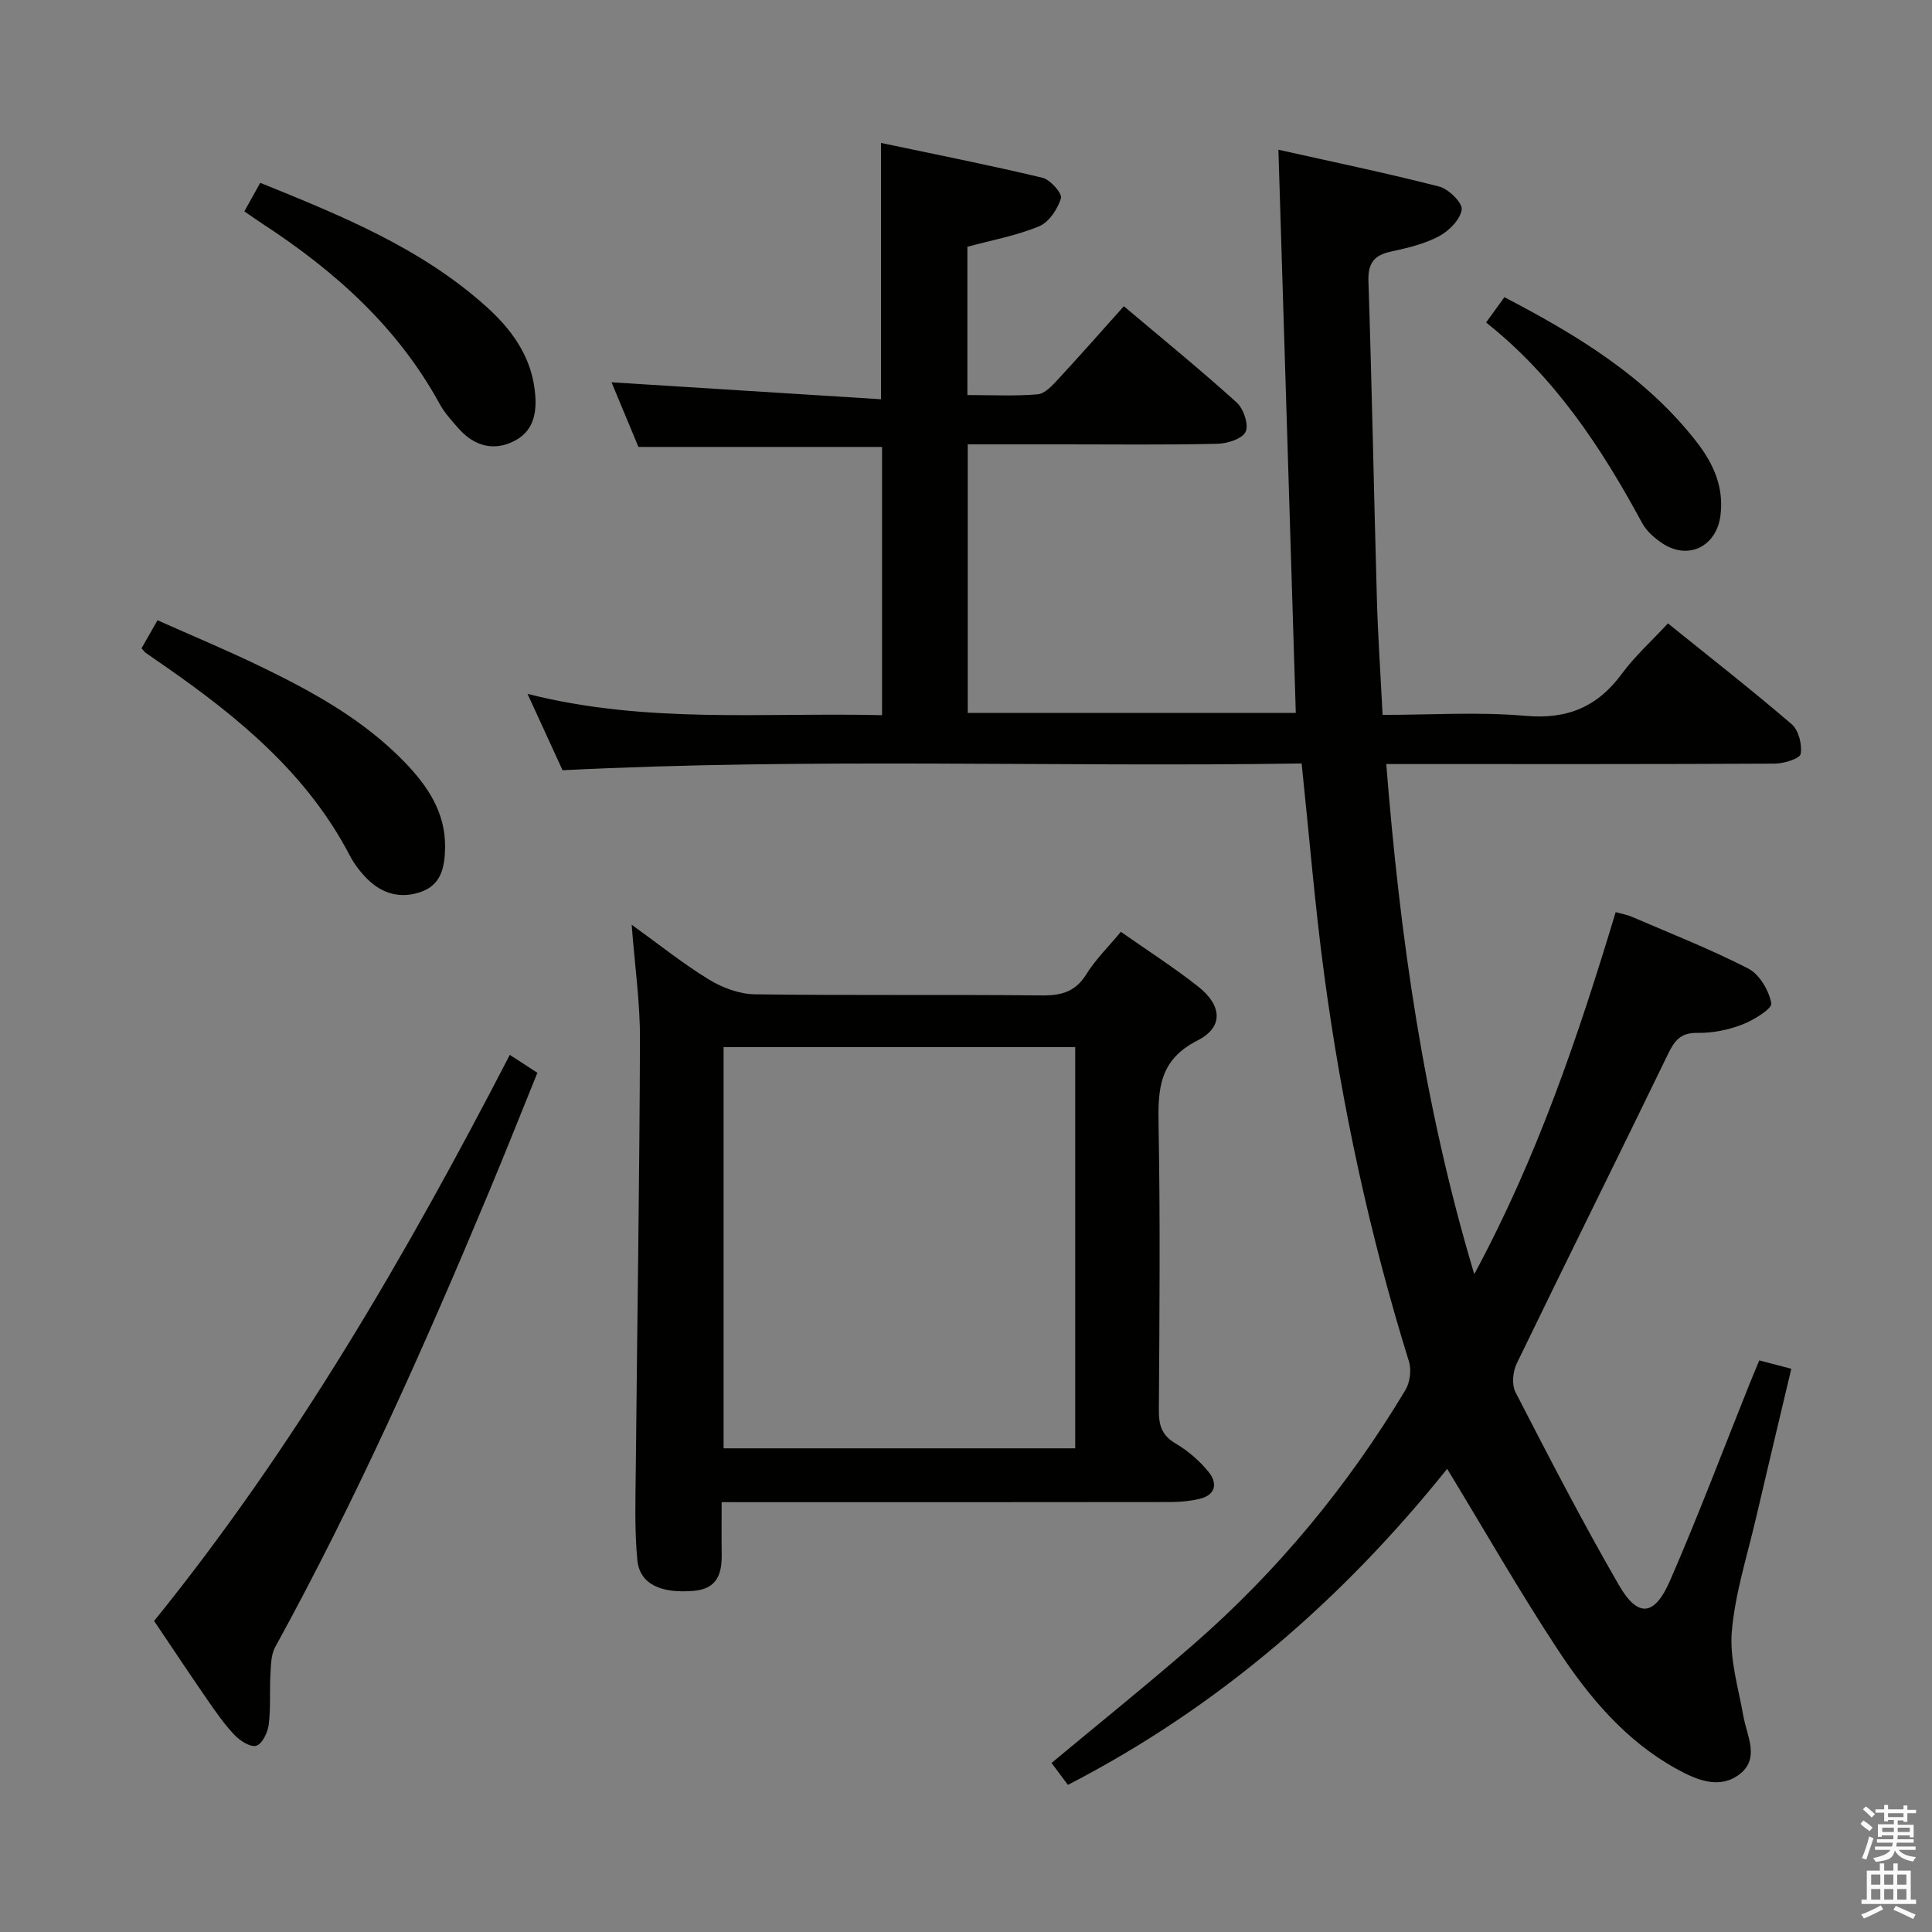 <svg enable-background="new 0 0 400 400" viewBox="0 0 400 400" xmlns="http://www.w3.org/2000/svg"><rect x="0" y="0" width="400" height="400" fill="#808080" stroke="none"/><path d="m385.2 377.6.6-.7c.6.4 1.3.9 1.9 1.5l-.6.7c-.8-.5-1.4-1-1.9-1.5zm.3 7.1c.6-1.4 1.1-2.9 1.5-4.5.3.1.6.3.9.4-.5 1.4-1 2.9-1.5 4.4zm.2-10.1.6-.6c.7.5 1.3 1.1 1.9 1.6l-.7.7c-.6-.6-1.2-1.2-1.8-1.7zm8.4-.8h.8v.9h1.8v.7h-1.8v1.8h-.8v-.3h-1.2v.9h3.3v2.6h-.8v-.4h-2.5c0 .3 0 .6-.1.8h3.4v.7h-3.5c0 .3-.1.6-.1.8h4v.7h-3.5c.7.9 1.9 1.3 3.6 1.5-.2.2-.4.5-.6.9-1.9-.3-3.2-1.1-3.8-2.3-.5 2.1-1.8 2-3.9 2.4-.2-.3-.4-.5-.6-.8 1.9-.4 3.1-.9 3.6-1.7h-3.2v-.7h3.5c.1-.2.1-.5.2-.8h-3.3v-.7h3.4c0-.2 0-.5 0-.8h-2.4v.3h-.8v-2.6h3.3v-.9h-1.2v.3h-.8v-1.8h-1.8v-.7h1.8v-.9h.8v.9h3.2zm-4.4 5.5h2.4c0-.3 0-.6 0-.9h-2.4zm1.2-3.1h3.2v-.8h-3.2zm4.4 2.2h-2.4v.9h2.5v-.9z" fill="#fafafb"/><path d="m389.2 385.8h.9v1.5h1.9v-1.5h.9v1.5h2.7v6h1.1v.9h-11.3v-.9h1.1v-6h2.7zm.2 8.7.5.8c-1.2.6-2.5 1.3-4 1.9-.2-.3-.3-.6-.6-.8 1.6-.6 3-1.3 4.1-1.9zm-2-4.3h1.9v-2.1h-1.9zm0 3.1h1.9v-2.2h-1.9zm2.7-3.1h1.9v-2.1h-1.9zm0 3.1h1.9v-2.2h-1.9zm2.4 1.3c1.4.6 2.7 1.2 4.1 1.8l-.5.9c-1.5-.7-2.8-1.4-4.1-1.9zm2.2-6.5h-1.9v2.1h1.9zm-1.9 5.2h1.9v-2.2h-1.9z" fill="#fafafb"/><g fill="#010100"><path d="m221.1 369.54c-1.06-1.41-2.22-2.97-3.39-4.54 9.96-8.29 19.8-16.2 29.31-24.48 17.46-15.2 32.05-32.87 43.95-52.72.95-1.58 1.29-4.16.74-5.91-8.14-26.21-13.91-52.94-17.55-80.11-1.92-14.29-3.09-28.68-4.67-43.71-50.94.78-101.68-1.19-153.02 1.4-2.12-4.63-4.45-9.7-7.25-15.81 24.72 6.27 48.96 3.81 73.4 4.41 0-18.73 0-36.98 0-55.54-16.62 0-33.32 0-50.44 0-1.84-4.41-3.84-9.22-5.57-13.38 18.6 1.17 37.07 2.33 55.79 3.51 0-18.3 0-35.33 0-53.07 11.19 2.36 22.36 4.57 33.43 7.21 1.62.39 4.14 3.27 3.83 4.25-.69 2.24-2.49 4.97-4.54 5.81-4.71 1.94-9.83 2.88-14.83 4.23v30.7c5 0 9.8.25 14.54-.15 1.49-.12 3.03-1.81 4.21-3.09 4.51-4.86 8.89-9.85 13.64-15.15 8 6.75 15.86 13.15 23.37 19.94 1.42 1.28 2.53 4.6 1.84 6.06s-3.79 2.44-5.87 2.48c-10.48.25-20.98.12-31.48.12-6.63 0-13.26 0-20.18 0v55.6h67.92c-1.19-38.65-2.39-77.29-3.6-116.6 10.89 2.44 22.15 4.77 33.28 7.62 1.96.5 4.87 3.38 4.67 4.78-.3 2.07-2.65 4.43-4.73 5.53-3.02 1.6-6.53 2.42-9.93 3.16-3.48.76-4.77 2.38-4.65 6.11.72 21.95 1.13 43.91 1.75 65.86.22 7.78.76 15.55 1.18 23.95 10.1 0 19.93-.66 29.62.2 8.7.77 14.92-1.9 19.97-8.78 2.63-3.57 6-6.6 9.49-10.36 8.72 7.03 17.34 13.76 25.63 20.88 1.43 1.23 2.18 4.21 1.85 6.14-.17.98-3.46 2-5.34 2.01-24.83.13-49.66.09-74.48.09-1.79 0-3.58 0-5.98 0 2.85 35.8 7.73 70.6 18.22 105.61 13.13-24.35 21.53-49.32 29.28-74.95 1.25.35 2.33.53 3.32.95 8.09 3.49 16.31 6.71 24.13 10.73 2.33 1.2 4.28 4.54 4.77 7.2.2 1.11-3.69 3.5-6.06 4.41-2.9 1.11-6.16 1.76-9.25 1.71-3.52-.06-4.74 1.63-6.11 4.45-10.35 21.37-20.94 42.62-31.29 64-.81 1.67-1.06 4.38-.26 5.93 6.92 13.42 13.85 26.85 21.4 39.92 3.94 6.83 7.37 6.52 10.61-.91 5.83-13.39 10.99-27.08 16.43-40.65.61-1.52 1.25-3.03 2.04-4.94 2.03.53 3.88 1.02 6.63 1.74-2.48 10.47-4.94 20.72-7.33 30.99-1.8 7.76-4.3 15.47-4.98 23.34-.5 5.74 1.35 11.72 2.38 17.55.73 4.15 3.47 8.78-.76 12.05-4.21 3.26-9.02 1.15-13.11-1.11-10.48-5.79-18.03-14.78-24.45-24.52-7.95-12.05-15.11-24.61-23-37.58-21.46 26.76-47.17 49.27-78.52 65.43z"/><path d="m149.41 311c0 3.83-.04 7.29.01 10.74.06 4.09-.9 7.21-5.82 7.63-6.73.58-11.18-1.38-11.65-6.4-.61-6.4-.37-12.89-.31-19.34.28-29.47.76-58.95.86-88.42.03-7.58-1.06-15.17-1.72-23.76 5.78 4.17 10.68 8.11 16 11.35 2.78 1.7 6.29 3.01 9.49 3.06 19.83.27 39.66.03 59.49.23 4.03.04 6.91-.78 9.15-4.38 1.9-3.06 4.55-5.65 7.15-8.79 5.51 3.87 10.95 7.35 16 11.33 4.98 3.93 5.3 8.42-.15 11.18-7.98 4.05-8.18 10.14-8.04 17.6.36 19.66.19 39.33.06 58.99-.02 3.12.64 5.19 3.5 6.86 2.53 1.49 4.89 3.54 6.76 5.82 1.89 2.3 1.63 4.8-1.84 5.62-1.91.46-3.93.66-5.9.66-29 .04-57.99.03-86.99.03-1.81-.01-3.61-.01-6.05-.01zm73.2-11.14c0-27.91 0-55.31 0-83.07-24.37 0-48.54 0-72.8 0v83.07z"/><path d="m105.55 218.4c2.07 1.35 3.58 2.33 5.71 3.71-3.34 8.24-6.61 16.5-10.04 24.7-13.38 32.04-27.5 63.72-44.24 94.19-.87 1.58-.88 3.71-.99 5.61-.2 3.48.08 7-.35 10.43-.21 1.62-1.3 3.95-2.55 4.39-1.14.4-3.37-.99-4.5-2.18-2.16-2.27-3.97-4.89-5.76-7.48-3.68-5.33-7.26-10.74-10.92-16.17 29.17-36.06 52.23-75.81 73.64-117.2z"/><path d="m29.3 134.23c.93-1.63 1.9-3.33 3.31-5.81 7.07 3.15 14.2 6.12 21.13 9.47 10.93 5.28 21.57 11.11 30.12 19.99 4.7 4.89 8.37 10.34 8.29 17.52-.05 3.81-.65 7.56-4.67 9.13-4.21 1.64-8.23.67-11.45-2.56-1.39-1.4-2.66-3.03-3.57-4.77-8.8-16.92-22.95-28.59-38.2-39.2-1.36-.95-2.74-1.88-4.09-2.84-.26-.19-.45-.48-.87-.93z"/><path d="m50.59 43.76c1.17-2.1 2.12-3.81 3.29-5.91 16.8 6.81 33.38 13.51 46.93 25.75 5 4.52 8.93 9.85 9.86 16.83.58 4.34.17 8.59-4.09 10.82-4.29 2.25-8.4 1.13-11.63-2.53-1.42-1.61-2.92-3.25-3.94-5.12-8.7-15.91-21.72-27.53-36.67-37.27-1.11-.72-2.18-1.49-3.75-2.57z"/><path d="m311.47 61.53c15.24 7.94 29.36 16.54 39.83 30.01 3.46 4.46 5.66 9.35 4.9 15.21-.84 6.44-6.71 9.31-12.07 5.71-1.62-1.08-3.26-2.53-4.16-4.2-8.43-15.61-18.1-30.24-32.29-41.49 1.33-1.85 2.38-3.3 3.79-5.24z"/></g></svg>